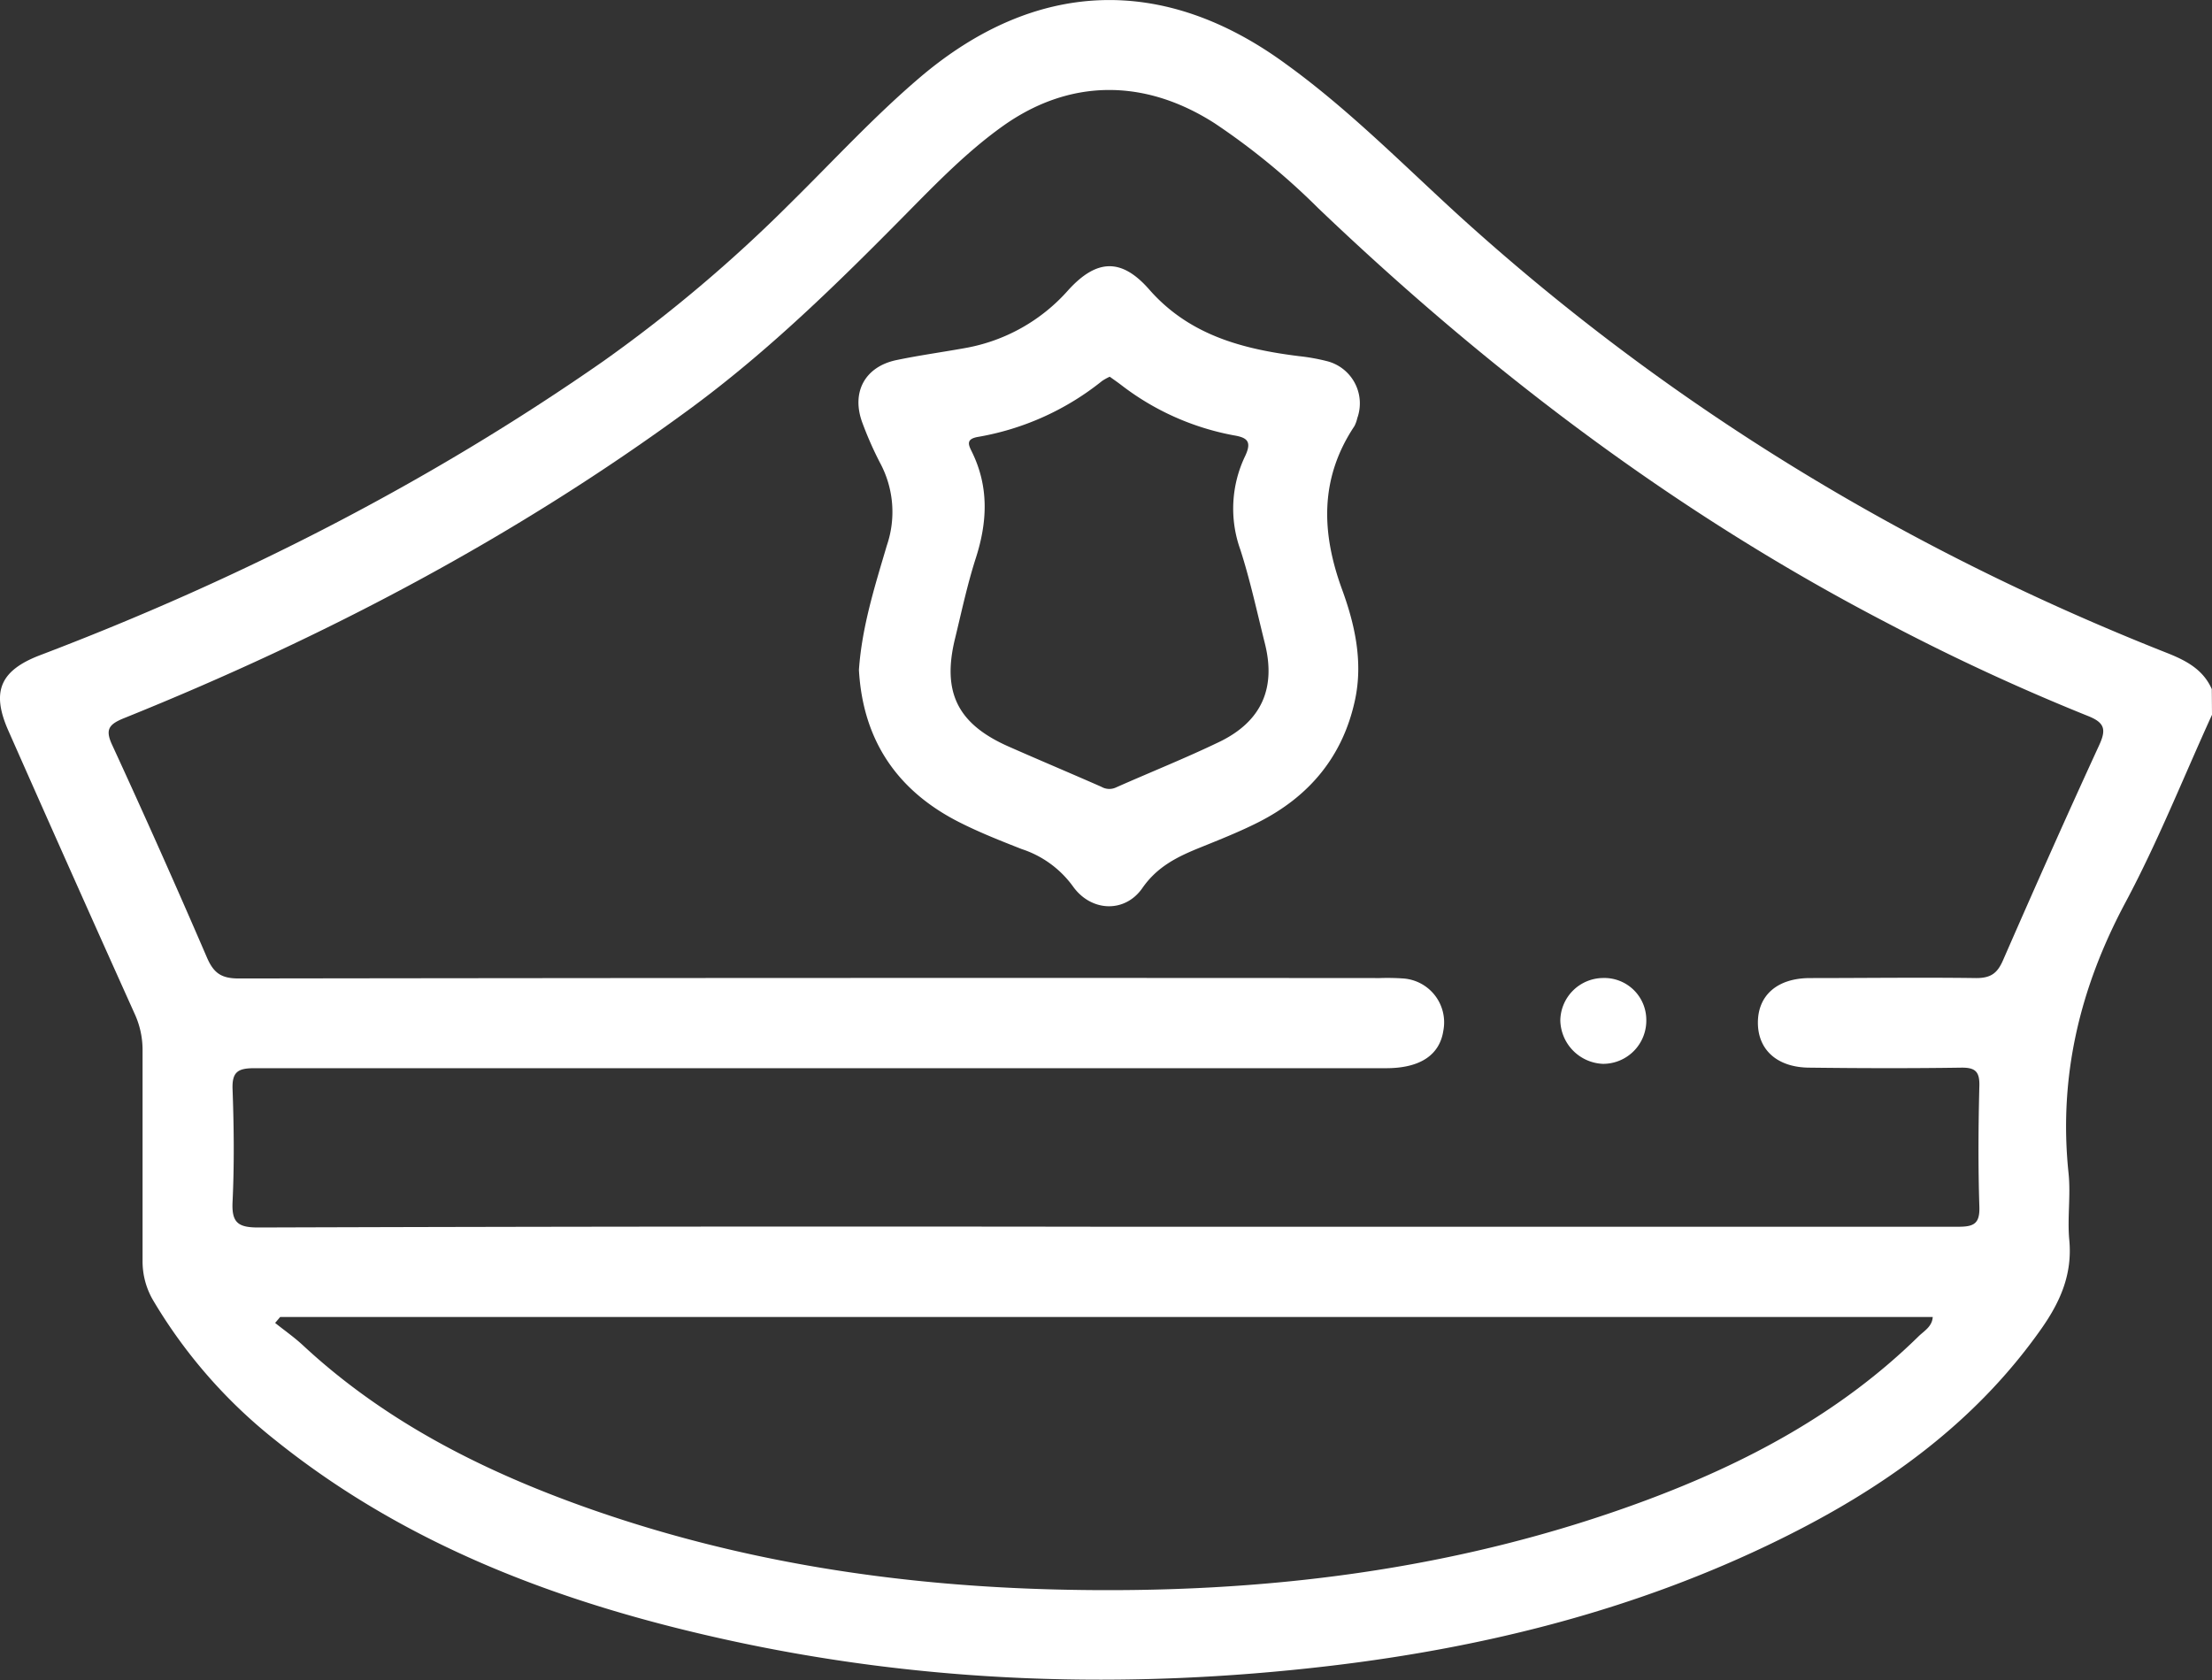 <svg xmlns="http://www.w3.org/2000/svg" viewBox="0 0 324.9 246.79"><rect x="0" y="0" width="324.9" height="246.79" fill="#333333" stroke="none"/><defs><style>.cls-1{fill:#fff;}</style></defs><title>recepcionistas</title><g id="Capa_2" data-name="Capa 2"><g id="Capa_1-2" data-name="Capa 1"><path class="cls-1" d="M324.9,105c-4.19,9.19-7.94,18.63-12.69,27.53-6.72,12.56-9.87,25.62-8.38,39.82.34,3.25-.2,6.58.11,9.83.46,5-1.3,9-4.06,12.95-9.89,14.09-23.42,23.63-38.6,31.08-20.8,10.21-42.93,15.78-65.85,18.5-30,3.55-59.74,2.6-89.22-3.94-23.84-5.29-46.39-13.67-65.72-29.17a74.81,74.81,0,0,1-17.89-20.4,11.32,11.32,0,0,1-1.66-6c0-10.26,0-20.51,0-30.77A12.73,12.73,0,0,0,19.81,149Q10.45,128.2,1.23,107.34c-2.54-5.73-1.23-8.85,4.68-11.1C35.16,85.11,62.86,71,88.56,53.1a213.85,213.85,0,0,0,27.59-23.31c6.25-6.16,12.19-12.63,18.88-18.34,17-14.51,35.84-15.27,53.91-2C198,16,205.9,24,214.19,31.58c30.69,27.9,65.51,49.08,104,64.3,2.82,1.11,5.38,2.41,6.68,5.35ZM162.33,180.21h69.49c18.61,0,37.23,0,55.84,0,2.29,0,3.15-.47,3.07-2.95-.19-5.92-.15-11.85,0-17.77.05-2.1-.63-2.68-2.68-2.65-7.4.11-14.81.09-22.21,0-4.78,0-7.64-2.6-7.64-6.61s2.84-6.54,7.64-6.55c8.14,0,16.29-.11,24.43,0,2.18,0,3.12-.74,3.94-2.63,4.61-10.55,9.28-21.07,14.09-31.52,1.08-2.33.9-3.36-1.64-4.36A318.38,318.38,0,0,1,277.1,91.47c-30.92-16.08-58.37-36.9-83.5-60.91a101.37,101.37,0,0,0-15.19-12.45c-10.4-6.66-21.4-6.52-31.14.43-5.18,3.7-9.62,8.26-14.08,12.78C123.16,41.49,113,51.48,101.42,60,75.74,78.88,47.75,93.6,18.24,105.49c-2.28.92-2.83,1.68-1.74,4q7.16,15.54,13.93,31.25c1,2.28,2.16,3,4.67,3q83.76-.12,167.54-.06a33.87,33.87,0,0,1,3.49.06A6.46,6.46,0,0,1,212,151.4c-.54,3.59-3.41,5.51-8.37,5.52q-37,0-73.93,0-46.17,0-92.34,0c-2.41,0-3.3.53-3.2,3.11.2,5.5.26,11,0,16.5-.16,3.13.84,3.8,3.85,3.79Q100.13,180.12,162.33,180.21ZM41.15,193.47l-.74.87c1.37,1.1,2.82,2.11,4.1,3.3,11.84,11,25.86,18.16,40.89,23.57C108.19,229.4,131.82,233,156,233.52c29.3.65,58-2.81,85.63-13.07,14.88-5.53,28.71-12.89,40.17-24.14.82-.8,2-1.43,2.08-2.84Z"/><path class="cls-1" d="M126.16,98.41c.44-6.36,2.35-12.34,4.1-18.28a15.21,15.21,0,0,0-1-12.14,52.25,52.25,0,0,1-2.56-5.79c-1.73-4.53.31-8.34,5-9.31,3.31-.69,6.66-1.15,10-1.75a26.3,26.3,0,0,0,15.19-8.5c4.2-4.63,7.85-4.75,11.92-.1,5.87,6.69,13.7,8.75,22,9.78a29.08,29.08,0,0,1,4,.71,6.4,6.4,0,0,1,4.55,8.39,4.83,4.83,0,0,1-.43,1.19c-5.11,7.68-4.86,15.64-1.8,24,1.88,5.14,3.09,10.61,1.9,16.19-1.77,8.3-6.71,14.21-14.22,18-2.73,1.38-5.58,2.51-8.42,3.66-3.33,1.34-6.36,2.77-8.6,6-2.58,3.71-7.57,3.5-10.23-.3a15.08,15.08,0,0,0-7.49-5.43c-3-1.18-6.1-2.4-9-3.86C131.84,116.26,126.74,108.8,126.16,98.41ZM163,55.34a7.71,7.71,0,0,0-1.12.62,39.91,39.91,0,0,1-18.28,8.23c-1.76.32-1.35,1.17-.86,2.16,2.54,5.15,2.3,10.34.57,15.69-1.22,3.81-2.06,7.74-3,11.63-2,8,.32,12.68,7.84,16,4.53,2,9.1,3.92,13.64,5.92a2.31,2.31,0,0,0,2.08.11c5.11-2.27,10.31-4.34,15.34-6.77,6.1-3,8.22-7.85,6.58-14.39-1.15-4.6-2.15-9.26-3.6-13.77a17.85,17.85,0,0,1,.72-13.82c1-2.15.22-2.68-1.7-3a38.58,38.58,0,0,1-16.59-7.44C164.08,56.1,163.57,55.75,163,55.34Z"/><path class="cls-1" d="M235.48,143.67a6.16,6.16,0,0,1,6.33,6.13,6.35,6.35,0,0,1-6.38,6.48,6.53,6.53,0,0,1-6.25-6.37A6.33,6.33,0,0,1,235.48,143.67Z"/></g></g></svg>